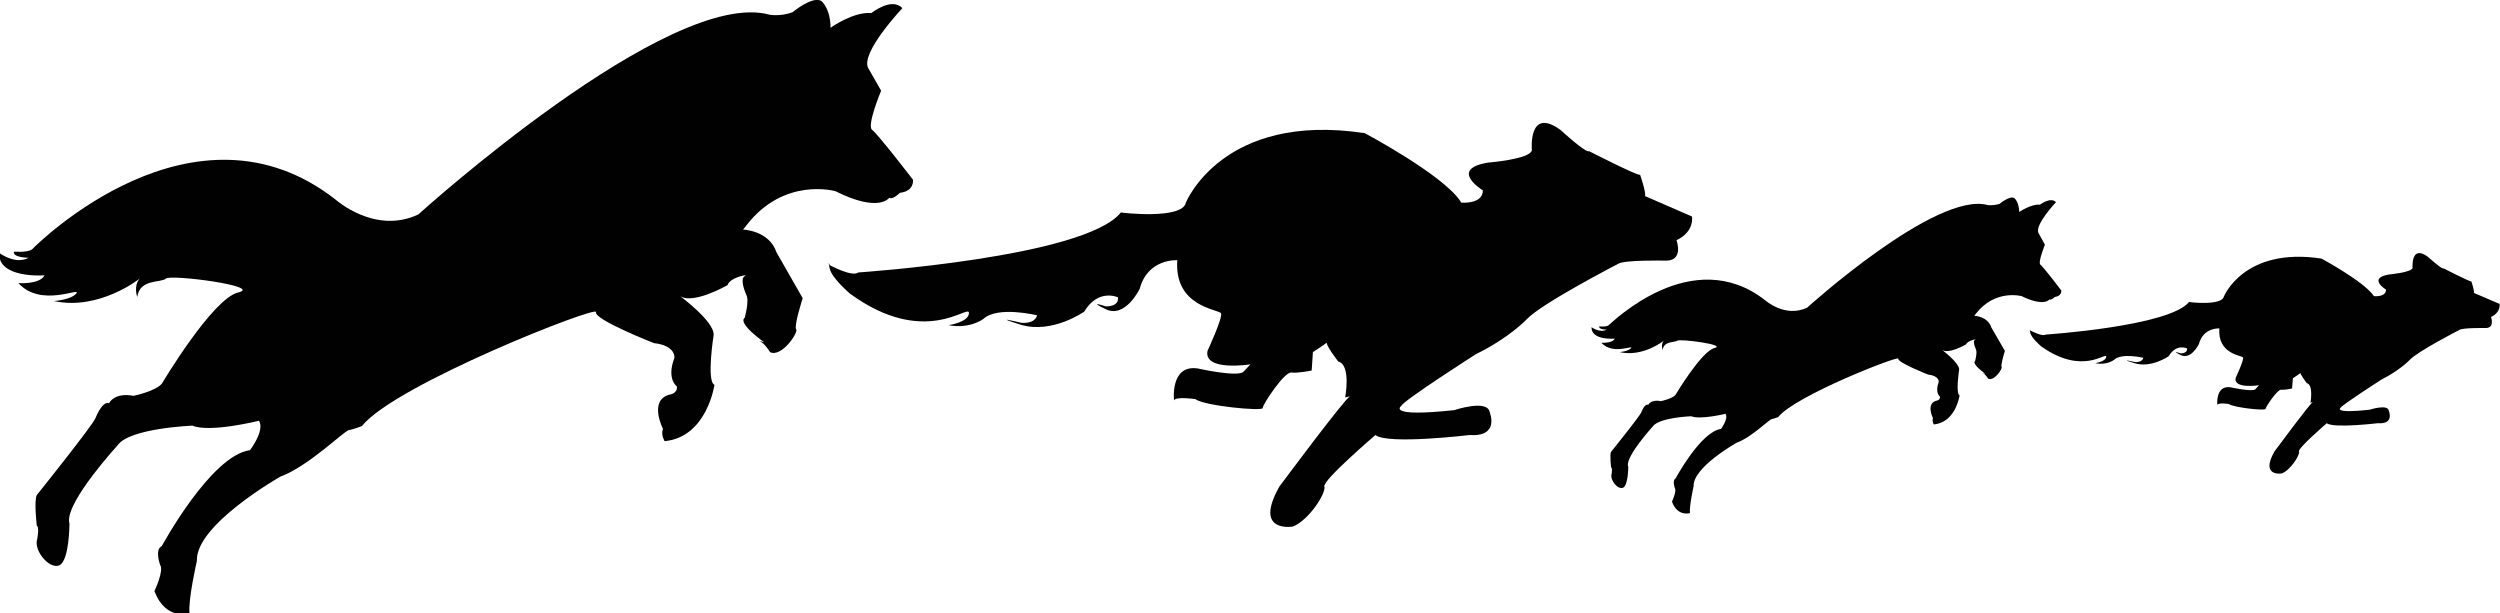 <?xml version="1.0" encoding="utf-8"?>
<!-- Generator: Adobe Illustrator 17.1.0, SVG Export Plug-In . SVG Version: 6.00 Build 0)  -->
<!DOCTYPE svg PUBLIC "-//W3C//DTD SVG 1.1//EN" "http://www.w3.org/Graphics/SVG/1.1/DTD/svg11.dtd">
<svg version="1.1" id="Layer_1" xmlns="http://www.w3.org/2000/svg" xmlns:xlink="http://www.w3.org/1999/xlink" x="0px" y="0px"
	 viewBox="0 320.9 612 150.1" enable-background="new 0 320.9 612 150.1" xml:space="preserve">
<path fill="#010101" d="M82.2,369.8c0,0,9.6,8.6,20.2,3.6c0,0,61.5-55.7,86-48.9c0,0,2.6,0.5,5.6-0.6c0,0,4.8-4,7-2.8
	c0,0,2,1.4,2.3,5.8c0,0.3,0,0.5,0,0.8c0,0,5.6-4,10-3.6c0,0,5-4,7.6-1.2c0,0-10.2,10.8-8.4,14.6l3.2,5.6c0,0-3.6,8.6-2.2,9.6
	c1.4,1,10,12.2,10,12.2s0.4,2.8-3.2,3.2c0,0-1.8,1.8-2.6,1.2c0,0-2.4,3.8-13.2-1.6c0,0-12.6-3.6-21.8,8.4l-0.8,1
	c0,0,6.4,0.2,8.2,5.6l6.4,11.2c0,0-2.2,6.8-1.6,7.6c0.6,0.8-3.6,7-6.4,5.6c0,0-1.4-2.4-2.8-2.8c-1.4-0.4,1.4,0.4,1.4,0.4
	s-6.6-4.6-4.8-6c0,0,1.2-4.2,0.4-5.6c0,0-1-2.2-0.9-3.6c0-0.5,0.2-0.8,0.5-1c1.4-0.6-3.6,0.2-4.2,2.2c0,0-9,5.2-12,2.4
	c0,0,8.8,6.4,8.6,9.8c0,0-1.8,11.4,0.2,12.2c0,0-1.8,12.8-12.2,13.8c0,0-1-1.6-0.4-3c0,0-3.6-7,1.6-8.4c0,0,2-0.2,1.8-2
	c0,0-2.6-1.8-0.6-7c0,0,0.4-3-5-3.6c0,0-14.8-5.8-14.2-7.6c0.6-1.8-49.3,17.8-57.3,27.9c0,0-2,0.8-3.2,1c-1.2,0.2-9.8,8.8-16.8,11.4
	c0,0-20.8,11.8-20.4,20.6c0,0-2.2,9.6-1.8,12.8c0,0-5.8,2-8.6-5.4c0,0,2.4-5,1.4-6.4c0,0-1.4-3.8,0.4-4.6c0,0,12-22.2,21.6-23.5
	c0,0,3.7-4.8,2.2-7.2c0,0-12,3-16.3,1.2c0,0-15.4,0.6-18.3,4.8c0,0-12.3,13.4-11.9,18.6c0,0.2,0.1,0.4,0.1,0.6c0,0,0,9.1-2.5,10.2
	c-2.5,1-6.3-3.7-5.4-6.4c0,0,0.6-3-0.1-3.3c0,0-0.7-6.1,0-7.5c0,0,13.8-17.2,14.4-18.9c0,0,1.6-4.2,3.3-3.6c0,0,1.2-2.7,6-1.8
	c0,0,5.7-1.2,7-3.1c0,0,12.3-20.7,18.6-22.2c6.3-1.5-16.5-4.5-17.7-3.4s-6.4,0-7,4.5c0,0-1-2.7,0.6-4.5c0,0-9.9,7.9-21,5.5
	c0,0,4.3-0.3,5.5-1.9c1.2-1.6-8.7,3.6-14.2-2.5c0,0,5.2,0.4,6.4-1.9c0,0-11.4,0.9-11.1-5.5c0,0,3.9,3,7.2,1.2c0,0-3.9,0-3.6-1.5
	c0,0,3.4,0.3,4.5-0.6C9.1,380.6,47.5,342.6,82.2,369.8z"/>
<path fill="#010101" d="M432.1,394.4c0,0,4.9,4.4,10.3,1.8c0,0,31.6-28.6,44.2-25.1c0,0,1.3,0.2,2.9-0.3c0,0,2.5-2.1,3.6-1.4
	c0,0,1,0.7,1.2,3c0,0.1,0,0.3,0,0.4c0,0,2.9-2,5.1-1.8c0,0,2.6-2,3.9-0.6c0,0-5.2,5.5-4.3,7.5l1.6,2.9c0,0-1.8,4.4-1.1,4.9
	c0.7,0.5,5.1,6.3,5.1,6.3s0.2,1.4-1.6,1.6c0,0-0.9,0.9-1.3,0.6c0,0-1.2,1.9-6.8-0.8c0,0-6.5-1.8-11.2,4.3l-0.4,0.5
	c0,0,3.3,0.1,4.2,2.9l3.3,5.7c0,0-1.1,3.5-0.8,3.9c0.3,0.4-1.8,3.6-3.3,2.9c0,0-0.7-1.2-1.4-1.4c-0.7-0.2,0.7,0.2,0.7,0.2
	s-3.4-2.4-2.5-3.1c0,0,0.6-2.2,0.2-2.9c0,0-0.5-1.1-0.5-1.8c0-0.2,0.1-0.4,0.3-0.5c0.7-0.3-1.8,0.1-2.2,1.1c0,0-4.6,2.7-6.1,1.2
	c0,0,4.5,3.3,4.4,5c0,0-0.9,5.8,0.1,6.3c0,0-0.9,6.6-6.3,7.1c0,0-0.5-0.8-0.2-1.5c0,0-1.8-3.6,0.8-4.3c0,0,1-0.1,0.9-1
	c0,0-1.3-0.9-0.3-3.6c0,0,0.2-1.5-2.6-1.8c0,0-7.6-3-7.3-3.9c0.3-0.9-25.3,9.1-29.4,14.3c0,0-1,0.4-1.6,0.5c-0.6,0.1-5,4.5-8.6,5.8
	c0,0-10.7,6-10.5,10.6c0,0-1.1,4.9-0.9,6.6c0,0-3,1-4.4-2.8c0,0,1.2-2.6,0.7-3.3c0,0-0.7-1.9,0.2-2.4c0,0,6.1-11.4,11.1-12.1
	c0,0,1.9-2.5,1.1-3.7c0,0-6.1,1.5-8.4,0.6c0,0-7.9,0.3-9.4,2.5c0,0-6.3,6.9-6.1,9.5c0,0.1,0,0.2,0.1,0.3c0,0,0,4.7-1.3,5.2
	c-1.3,0.5-3.2-1.9-2.8-3.3c0,0,0.3-1.5-0.1-1.7c0,0-0.4-3.2,0-3.8c0,0,7.1-8.8,7.4-9.7c0,0,0.8-2.2,1.7-1.8c0,0,0.6-1.4,3.1-0.9
	c0,0,2.9-0.6,3.6-1.6c0,0,6.3-10.6,9.5-11.4c3.2-0.8-8.5-2.3-9.1-1.8c-0.6,0.5-3.3,0-3.6,2.3c0,0-0.5-1.4,0.3-2.3
	c0,0-5.1,4.1-10.8,2.8c0,0,2.2-0.2,2.8-1c0.6-0.8-4.5,1.8-7.3-1.3c0,0,2.7,0.2,3.3-1c0,0-5.8,0.5-5.7-2.8c0,0,2,1.5,3.7,0.6
	c0,0-2,0-1.8-0.8c0,0,1.8,0.2,2.3-0.3C394.6,399.9,414.2,380.4,432.1,394.4z"/>
<path fill="#010101" d="M290.3,370.5c0,0,9-22.3,43.8-17c0,0,18.8,10,23.3,16.5c0.1,0.2,0.2,0.3,0.3,0.5c0,0,5.3,0.5,5.3-3
	c0,0-8.5-5.2,1.3-6.8c0,0,10.2-0.8,10.7-3c0,0-1-10.8,7-5c0,0,6.3,5.8,7,5.2c0,0,11.7,6,12.5,5.8c0,0,1.5,4.3,1.2,5.2l11.5,5
	c0,0,0.7,3.7-3.8,5.8c0,0,2,5.3-3,5c0,0-10-0.2-11.3,0.8c0,0-18.6,9.6-22.3,13.5c0,0-4.3,4.6-12.5,8.6c0,0-18,11.5-18.3,12.7
	c0,0-3.8,2.8,13,1c0,0,8.3-2.8,8.7,0.6c0,0,2.5,6-5,5.5c0,0-20,2.4-23,0c0,0-13,11.1-12.5,12.6c0.5,1.5-3.7,8.2-7.7,9.8
	c0,0-9.8,1.7-3.3-9.8c0,0,16.2-21.8,17.3-22.1c1.2-0.3-1.2,0.3-1.2,0.3s1.5-8-1.7-8.8c0,0-3.5-4.5-2.7-4.8c0.8-0.3-3.5,2.5-3.5,2.5
	l-0.3,4.5c0,0-3.3,0.7-5,0.5c-1.7-0.2-7,7.8-7,8.7c0,0.8-14.2-0.5-16.5-2.2c0,0-4.7-0.7-5.2,0.3c0,0-1-8.8,5.8-7.8
	c0,0,9.8,2.2,11.2,0.8l1.7-1.8c0,0-11.5,1.8-10.5-3.3c0,0,3.8-8.2,3.3-9.2c-0.5-1-11.5-1.5-10.7-13c0,0-7.2-0.5-9.2,7
	c0,0-3.5,7.3-8.3,5c-4.8-2.3,0-0.7,0-0.7s3.2,0.2,3-2.2c0,0-4.8-2.3-8.3,3.5c0,0-7.8,5.5-15.5,3.2c-7.7-2.4,0-0.5,0-0.5
	s3.3,0.5,4-1.8c0,0-9.7-2.4-13.2,0.9c0,0-3.3,2.5-8.5,1.5c0,0,5-0.7,5-3c0-2.3-10.7,8.7-29.1-4.7c0,0-4.5-3.8-5-6.2
	c-0.5-2.3,0-0.8,0-0.8s5.5,3,7,1.8c0,0,55.6-3.7,64.3-14.7C274.5,373,289.5,374.7,290.3,370.5z"/>
<path fill="#010101" d="M544.4,393.5c0,0,4.9-12.2,23.9-9.3c0,0,10.2,5.5,12.7,9c0.1,0.1,0.1,0.2,0.2,0.2c0,0,2.9,0.3,2.9-1.6
	c0,0-4.6-2.8,0.7-3.7c0,0,5.5-0.5,5.8-1.6c0,0-0.5-5.9,3.8-2.7c0,0,3.5,3.2,3.8,2.8c0,0,6.4,3.3,6.8,3.2c0,0,0.8,2.4,0.6,2.8
	l6.3,2.7c0,0,0.4,2-2.1,3.2c0,0,1.1,2.9-1.6,2.7c0,0-5.5-0.1-6.2,0.5c0,0-10.2,5.2-12.2,7.4c0,0-2.4,2.5-6.8,4.7c0,0-9.8,6.3-10,6.9
	c0,0-2.1,1.5,7.1,0.5c0,0,4.5-1.5,4.7,0.3c0,0,1.4,3.3-2.7,3c0,0-10.9,1.3-12.5,0c0,0-7.1,6.1-6.8,6.9c0.3,0.8-2,4.5-4.2,5.4
	c0,0-5.4,0.9-1.8-5.4c0,0,8.8-11.9,9.4-12.1c0.6-0.2-0.6,0.2-0.6,0.2s0.8-4.4-0.9-4.8c0,0-1.9-2.5-1.5-2.6s-1.9,1.4-1.9,1.4
	l-0.2,2.5c0,0-1.8,0.4-2.7,0.3c-0.9-0.1-3.8,4.3-3.8,4.7c0,0.5-7.7-0.3-9-1.2c0,0-2.5-0.4-2.8,0.2c0,0-0.5-4.8,3.2-4.3
	c0,0,5.4,1.2,6.1,0.5l0.9-1c0,0-6.3,1-5.7-1.8c0,0,2.1-4.5,1.8-5c-0.3-0.5-6.3-0.8-5.8-7.1c0,0-3.9-0.3-5,3.8c0,0-1.9,4-4.5,2.7
	s0-0.4,0-0.4s1.7,0.1,1.6-1.2c0,0-2.6-1.3-4.5,1.9c0,0-4.3,3-8.4,1.7c-4.2-1.3,0-0.3,0-0.3s1.8,0.3,2.2-1c0,0-5.3-1.3-7.2,0.5
	c0,0-1.8,1.4-4.6,0.8c0,0,2.7-0.4,2.7-1.6s-5.8,4.7-15.9-2.5c0,0-2.5-2.1-2.7-3.4s0-0.5,0-0.5s3,1.6,3.8,1c0,0,30.3-2,35.1-8
	C535.8,394.9,543.9,395.8,544.4,393.5z"/>
</svg>
